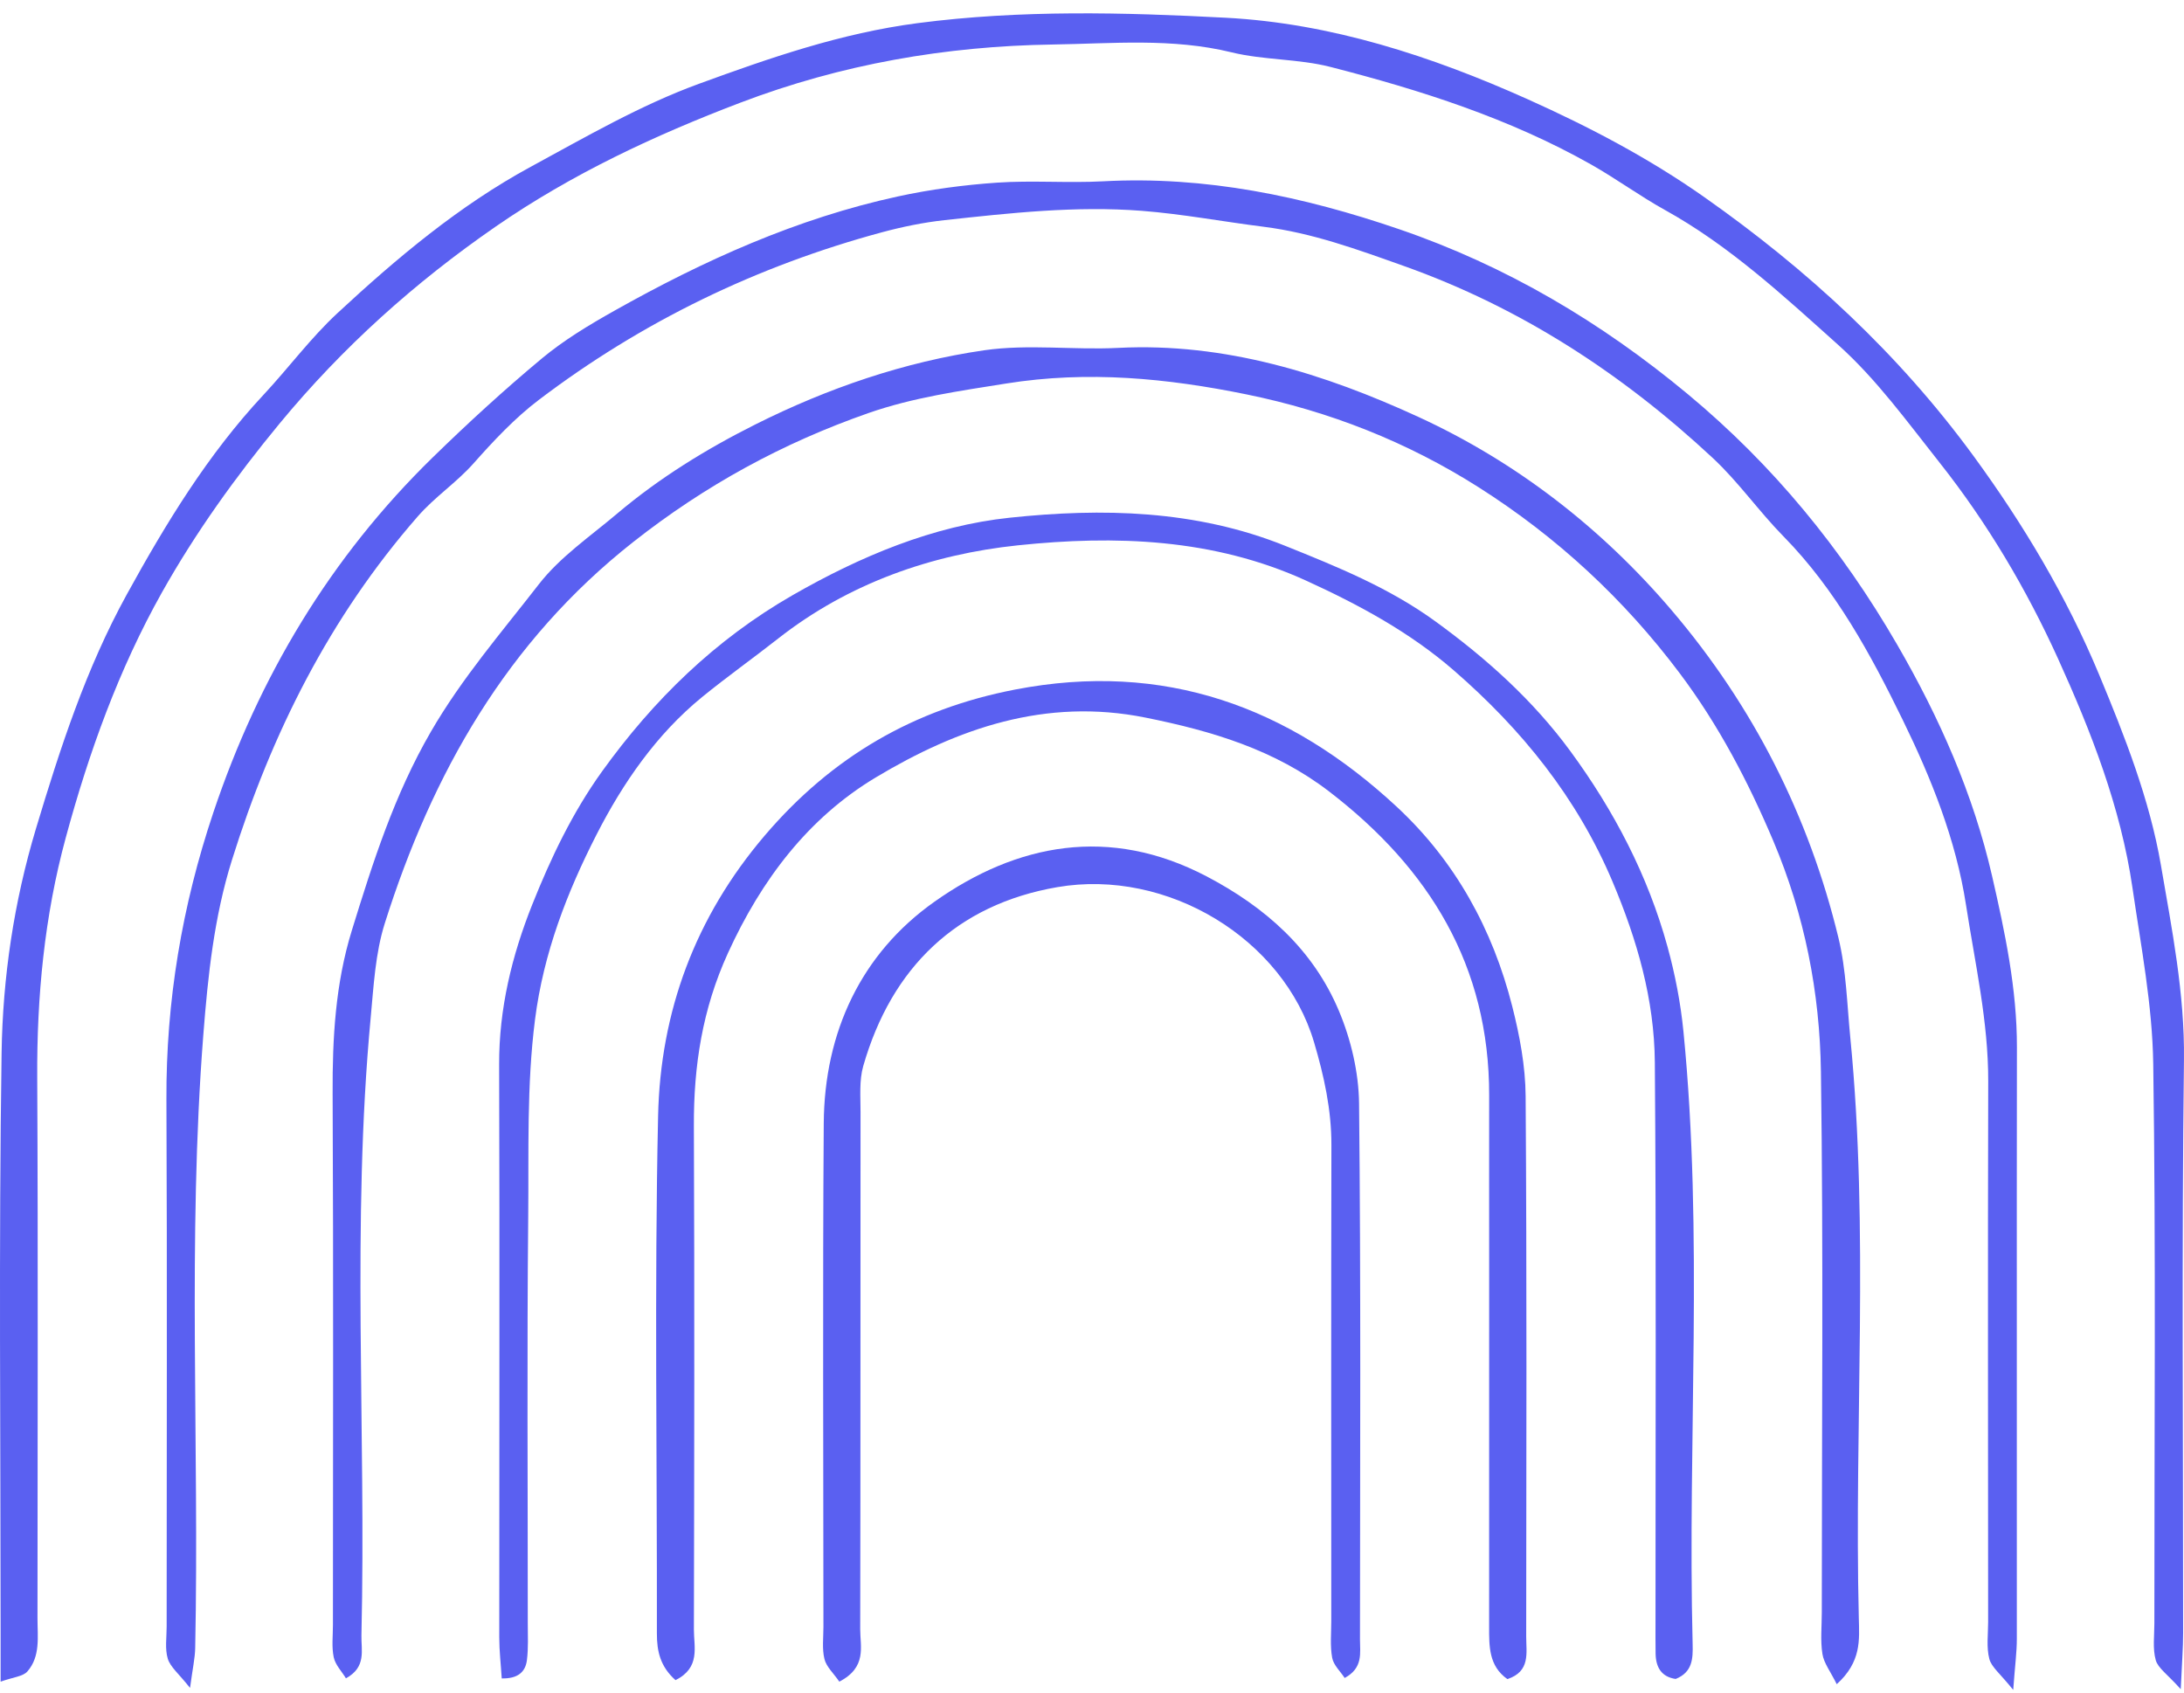 <svg width="120" height="93" viewBox="0 0 120 93" fill="none" xmlns="http://www.w3.org/2000/svg">
<g id="Vector">
<path d="M0.034 92.401V89.61C0.034 79.028 -0.071 68.445 0.087 57.865C0.149 53.706 0.762 49.566 1.977 45.526C3.308 41.103 4.721 36.744 6.964 32.667C9.116 28.756 11.416 24.974 14.479 21.693C15.856 20.217 17.068 18.572 18.542 17.205C21.805 14.178 25.22 11.304 29.154 9.168C32.173 7.529 35.185 5.78 38.394 4.608C42.288 3.185 46.208 1.821 50.422 1.271C56.083 0.532 61.737 0.68 67.354 0.975C73.123 1.278 78.658 3.083 83.957 5.461C87.328 6.974 90.583 8.682 93.614 10.811C99.299 14.804 104.333 19.439 108.455 25.082C111.2 28.84 113.562 32.807 115.338 37.073C116.744 40.451 118.116 43.947 118.729 47.523C119.331 51.041 120.043 54.588 119.998 58.244C119.869 68.739 119.958 79.237 119.952 89.735C119.952 90.557 119.885 91.379 119.821 92.814C119.087 91.992 118.571 91.659 118.447 91.216C118.271 90.586 118.372 89.874 118.372 89.198C118.368 78.954 118.459 68.71 118.31 58.469C118.264 55.232 117.637 51.994 117.167 48.773C116.522 44.352 114.894 40.191 113.074 36.181C111.348 32.38 109.194 28.734 106.58 25.431C104.808 23.193 103.104 20.835 100.997 18.948C98.011 16.273 95.046 13.515 91.487 11.542C90.096 10.771 88.805 9.82 87.42 9.037C82.933 6.502 78.061 4.951 73.107 3.679C71.339 3.225 69.436 3.309 67.661 2.874C64.399 2.076 61.107 2.397 57.839 2.446C51.957 2.534 46.234 3.528 40.681 5.641C35.948 7.443 31.416 9.563 27.251 12.439C22.802 15.511 18.831 19.07 15.364 23.269C12.944 26.201 10.749 29.259 8.904 32.541C6.525 36.775 4.884 41.344 3.611 46.035C2.439 50.351 2.022 54.748 2.045 59.218C2.097 69.123 2.061 79.027 2.06 88.931C2.06 89.939 2.228 91.01 1.505 91.84C1.262 92.119 0.732 92.15 0.034 92.401Z" fill="#5A60F1"/>
<path d="M10.442 92.745C9.82 91.958 9.359 91.598 9.219 91.141C9.054 90.596 9.158 89.968 9.157 89.375C9.156 79.725 9.189 70.075 9.144 60.425C9.119 55.011 10.002 49.772 11.721 44.648C14.222 37.193 18.148 30.622 23.787 25.122C25.716 23.241 27.707 21.414 29.777 19.692C30.991 18.682 32.374 17.851 33.757 17.074C38.674 14.307 43.791 11.998 49.333 10.794C51.12 10.406 52.953 10.162 54.777 10.036C56.716 9.903 58.674 10.066 60.615 9.962C66.238 9.659 71.607 10.788 76.889 12.598C82.759 14.608 87.977 17.701 92.738 21.658C97.419 25.549 101.183 30.141 104.235 35.411C106.566 39.436 108.423 43.634 109.455 48.133C110.16 51.211 110.825 54.334 110.82 57.543C110.804 68.378 110.822 79.213 110.815 90.049C110.815 90.773 110.716 91.496 110.616 92.854C109.904 91.963 109.42 91.603 109.303 91.149C109.138 90.512 109.238 89.806 109.238 89.129C109.235 79.224 109.217 69.32 109.243 59.416C109.251 56.126 108.52 52.946 108.023 49.727C107.468 46.128 106.11 42.762 104.547 39.56C102.793 35.966 100.863 32.394 97.991 29.47C96.638 28.092 95.516 26.477 94.107 25.165C89.145 20.542 83.556 16.896 77.124 14.611C74.604 13.715 72.1 12.794 69.424 12.459C67.192 12.179 64.972 11.758 62.733 11.584C59.111 11.302 55.503 11.704 51.906 12.095C50.749 12.222 49.592 12.458 48.467 12.761C41.592 14.617 35.281 17.666 29.608 21.97C28.287 22.972 27.125 24.215 26.019 25.461C25.077 26.523 23.904 27.288 22.95 28.38C18.111 33.921 14.927 40.288 12.747 47.246C11.761 50.391 11.426 53.597 11.171 56.866C10.296 68.092 10.955 79.329 10.725 90.558C10.714 91.111 10.586 91.662 10.442 92.745Z" fill="#5A60F1"/>
<path d="M100.92 92.54C100.578 91.847 100.213 91.385 100.133 90.878C100.015 90.135 100.099 89.359 100.099 88.597C100.098 78.693 100.19 68.787 100.051 58.885C99.99 54.537 99.161 50.288 97.434 46.206C96.049 42.933 94.425 39.837 92.301 37.005C89.24 32.926 85.555 29.512 81.245 26.775C77.312 24.277 73.04 22.598 68.493 21.671C64.134 20.782 59.781 20.354 55.283 21.073C52.712 21.484 50.178 21.837 47.712 22.698C43.011 24.34 38.749 26.664 34.803 29.772C27.841 35.253 23.748 42.497 21.143 50.731C20.621 52.38 20.53 54.182 20.367 55.925C19.309 67.224 20.121 78.552 19.859 89.865C19.84 90.67 20.142 91.604 19.007 92.216C18.776 91.836 18.424 91.477 18.337 91.062C18.217 90.494 18.293 89.884 18.293 89.291C18.293 79.556 18.324 69.821 18.276 60.087C18.261 57.047 18.429 54.046 19.329 51.133C20.487 47.381 21.662 43.679 23.674 40.206C25.38 37.26 27.561 34.741 29.608 32.102C30.773 30.601 32.431 29.471 33.908 28.222C36.225 26.263 38.81 24.672 41.502 23.322C45.474 21.331 49.688 19.882 54.086 19.245C56.493 18.897 58.991 19.24 61.44 19.115C67.307 18.817 72.77 20.534 77.934 22.908C83.309 25.379 88.009 29.017 91.877 33.566C96.342 38.817 99.392 44.835 101.014 51.531C101.444 53.307 101.485 55.18 101.665 57.013C102.708 67.637 101.872 78.291 102.133 88.927C102.162 90.097 102.282 91.305 100.92 92.54Z" fill="#5A60F1"/>
<path d="M27.568 92.223C27.519 91.444 27.432 90.706 27.432 89.969C27.428 79.478 27.459 68.987 27.425 58.496C27.415 55.424 28.125 52.515 29.24 49.714C30.261 47.154 31.447 44.659 33.075 42.393C35.911 38.449 39.306 35.141 43.541 32.708C47.272 30.566 51.266 28.89 55.479 28.446C60.551 27.911 65.685 28.007 70.62 29.993C73.51 31.156 76.34 32.301 78.886 34.155C81.69 36.196 84.231 38.476 86.279 41.267C88.678 44.535 90.543 48.096 91.621 52.018C92.039 53.537 92.342 55.108 92.497 56.675C93.606 67.882 92.717 79.122 93.002 90.344C93.022 91.129 92.999 91.882 92.07 92.252C91.294 92.14 90.98 91.62 90.967 90.86C90.957 90.267 90.962 89.675 90.962 89.083C90.959 78.846 91.006 68.608 90.925 58.372C90.898 54.922 89.953 51.642 88.599 48.439C86.647 43.819 83.598 40.062 79.876 36.833C77.471 34.746 74.678 33.233 71.762 31.902C66.666 29.576 61.264 29.405 55.931 29.963C51.195 30.459 46.633 32.043 42.76 35.083C41.378 36.168 39.943 37.187 38.581 38.297C36.057 40.355 34.211 43.049 32.778 45.856C31.163 49.018 29.865 52.348 29.396 56.026C28.934 59.657 29.059 63.253 29.023 66.863C28.95 74.307 29.002 81.753 28.999 89.198C28.999 89.874 29.036 90.558 28.951 91.225C28.867 91.875 28.446 92.243 27.568 92.223Z" fill="#5A60F1"/>
<path d="M37.117 92.318C36.267 91.562 36.092 90.714 36.093 89.752C36.109 80.276 35.954 70.797 36.159 61.325C36.283 55.59 38.191 50.404 42.015 45.914C45.705 41.583 50.215 38.964 55.771 37.889C63.944 36.308 70.816 38.819 76.753 44.337C79.967 47.325 82.016 51.061 83.09 55.294C83.498 56.901 83.815 58.581 83.826 60.231C83.894 70.13 83.865 80.028 83.857 89.927C83.856 90.815 84.102 91.841 82.822 92.26C81.799 91.538 81.819 90.458 81.82 89.371C81.825 82.772 81.822 76.172 81.822 69.573C81.822 66.442 81.817 63.312 81.822 60.182C81.832 53.073 78.538 47.722 73.039 43.497C70.036 41.189 66.601 40.167 62.937 39.429C57.441 38.323 52.601 40.029 48.116 42.719C44.414 44.94 41.84 48.331 39.999 52.364C38.588 55.456 38.111 58.565 38.125 61.877C38.163 71.099 38.146 80.321 38.126 89.543C38.124 90.498 38.499 91.627 37.117 92.318Z" fill="#5A60F1"/>
<path d="M46.117 92.4C45.798 91.937 45.404 91.584 45.3 91.159C45.162 90.599 45.244 89.983 45.244 89.391C45.242 80.168 45.198 70.945 45.261 61.722C45.294 56.712 47.315 52.396 51.338 49.55C55.879 46.337 60.966 45.366 66.281 48.145C69.529 49.844 72.145 52.161 73.567 55.544C74.232 57.124 74.656 58.929 74.674 60.637C74.777 70.452 74.729 80.268 74.724 90.083C74.723 90.823 74.908 91.644 73.883 92.198C73.65 91.84 73.272 91.494 73.197 91.092C73.076 90.436 73.147 89.744 73.147 89.067C73.145 80.352 73.135 71.636 73.154 62.921C73.159 60.973 72.747 59.113 72.2 57.267C70.517 51.583 64.141 47.702 58.091 48.746C52.573 49.698 48.987 53.153 47.432 58.572C47.205 59.36 47.283 60.247 47.282 61.088C47.273 70.565 47.285 80.042 47.264 89.519C47.262 90.478 47.646 91.608 46.117 92.4Z" fill="#5A60F1"/>
</g>
</svg>
